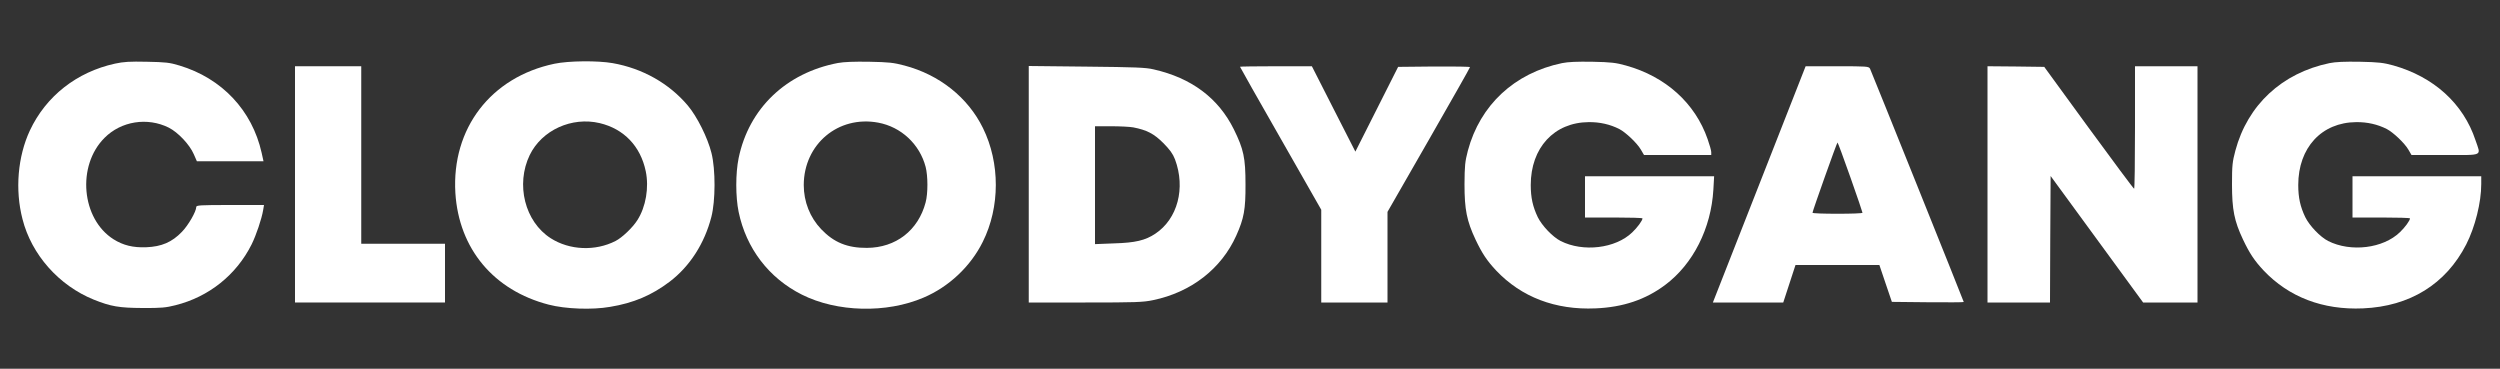 <?xml version="1.0" standalone="no"?>
<!DOCTYPE svg PUBLIC "-//W3C//DTD SVG 20010904//EN"
 "http://www.w3.org/TR/2001/REC-SVG-20010904/DTD/svg10.dtd">
<svg version="1.0" xmlns="http://www.w3.org/2000/svg"
 width="2000pt" height="295pt" viewBox="0 0 2000 295"
 preserveAspectRatio="xMidYMid meet">

<rect x="0" y="0" width="2000" height="295" fill="#333333" stroke="none"/>

<g transform="translate(0,295) scale(0.1,-0.1)"
fill="#FFFFFF" stroke="none">
<path d="M920 2441 c-306 -67 -552 -260 -681 -535 -97 -208 -120 -474 -59
-709 72 -284 291 -531 570 -644 137 -55 203 -66 390 -67 149 -1 188 3 263 22
268 67 488 243 610 487 37 75 80 203 92 273 l7 42 -271 0 c-242 0 -271 -2
-271 -16 0 -36 -64 -147 -115 -199 -80 -83 -163 -118 -285 -123 -105 -4 -184
15 -262 64 -257 163 -295 588 -72 811 133 134 343 167 514 82 75 -38 167 -136
200 -212 l25 -57 267 0 266 0 -15 68 c-76 339 -318 596 -658 698 -79 24 -110
27 -260 30 -138 3 -186 0 -255 -15z"/>
<path d="M4435 2440 c-509 -107 -823 -518 -792 -1034 28 -446 306 -779 746
-893 134 -35 347 -43 491 -18 189 31 334 93 478 202 161 123 278 305 333 518
33 128 34 378 1 510 -30 122 -115 292 -189 380 -150 178 -363 298 -602 340
-120 21 -352 19 -466 -5z m363 -475 c193 -46 326 -184 368 -385 27 -130 1
-285 -67 -391 -37 -59 -123 -141 -175 -167 -162 -83 -368 -74 -518 22 -207
132 -282 430 -168 666 97 199 336 308 560 255z"/>
<path d="M6703 2446 c-414 -79 -712 -363 -794 -761 -25 -121 -25 -309 0 -430
60 -291 242 -530 506 -662 280 -141 677 -151 973 -24 203 86 377 250 474 446
139 278 139 631 2 910 -120 245 -348 427 -629 501 -87 23 -124 27 -280 30
-122 2 -203 -1 -252 -10z m322 -477 c184 -34 332 -172 380 -354 19 -74 19
-213 0 -284 -59 -224 -238 -363 -470 -364 -155 -1 -264 43 -365 149 -90 94
-140 220 -140 354 1 327 276 558 595 499z"/>
<path d="M12496 2445 c-380 -79 -655 -335 -753 -700 -23 -89 -26 -119 -27
-270 0 -201 18 -292 88 -441 53 -112 92 -170 165 -248 202 -213 474 -317 795
-303 220 9 401 70 558 188 223 167 367 452 385 762 l6 107 -516 0 -517 0 0
-165 0 -165 230 0 c127 0 230 -3 230 -7 0 -17 -41 -73 -82 -112 -134 -129
-393 -160 -573 -69 -64 33 -149 122 -183 191 -40 84 -56 156 -56 257 0 298
187 501 464 503 89 1 171 -18 244 -55 52 -27 142 -112 173 -165 l25 -43 269 0
269 0 0 23 c0 12 -13 59 -29 104 -100 288 -336 501 -654 589 -79 22 -117 27
-267 30 -125 2 -195 -1 -244 -11z"/>
<path d="M18636 2445 c-380 -79 -655 -334 -753 -700 -24 -90 -27 -118 -27
-270 0 -202 18 -293 88 -441 53 -112 92 -170 165 -248 202 -213 474 -317 795
-303 375 16 663 194 826 512 71 140 120 335 120 483 l0 62 -515 0 -515 0 0
-165 0 -165 230 0 c127 0 230 -3 230 -7 0 -17 -41 -73 -80 -110 -135 -131
-394 -162 -575 -71 -64 33 -149 122 -183 191 -40 84 -56 156 -56 257 0 299
187 501 464 503 89 1 171 -18 244 -55 52 -27 142 -112 173 -165 l25 -43 269 0
c312 0 287 -12 243 118 -97 293 -334 508 -659 599 -77 21 -115 26 -265 29
-125 2 -195 -1 -244 -11z"/>
<path d="M2360 1475 l0 -945 600 0 600 0 0 235 0 235 -335 0 -335 0 0 710 0
710 -265 0 -265 0 0 -945z"/>
<path d="M8230 1476 l0 -946 453 0 c402 0 462 2 542 19 304 63 546 251 665
516 62 138 75 210 74 410 0 213 -15 281 -93 440 -124 250 -338 411 -642 480
-62 15 -147 18 -536 22 l-463 5 0 -946z m836 455 c108 -21 165 -50 240 -125
54 -55 76 -85 94 -131 86 -230 21 -476 -158 -595 -80 -53 -159 -72 -329 -77
l-153 -6 0 472 0 471 129 0 c70 0 150 -4 177 -9z"/>
<path d="M9920 2416 c0 -3 146 -261 325 -574 l325 -570 0 -371 0 -371 265 0
265 0 0 363 0 362 330 575 c181 316 330 578 330 583 0 4 -129 6 -287 5 l-288
-3 -171 -339 -171 -339 -174 341 -174 342 -287 0 c-159 0 -288 -2 -288 -4z"/>
<path d="M14074 1475 l-371 -945 281 0 282 0 49 150 49 150 336 0 335 0 50
-148 50 -147 288 -3 c158 -1 287 -1 287 2 0 6 -740 1847 -750 1867 -10 18 -25
19 -263 19 l-252 0 -371 -945z m729 57 c54 -152 97 -280 97 -284 0 -5 -90 -8
-200 -8 -110 0 -200 3 -200 8 0 13 195 562 200 562 3 0 49 -125 103 -278z"/>
<path d="M15900 1475 l0 -945 250 0 250 0 2 506 3 506 370 -506 370 -506 218
0 217 0 0 945 0 945 -250 0 -250 0 0 -490 c0 -269 -3 -490 -7 -490 -5 1 -168
220 -364 488 l-355 487 -227 3 -227 2 0 -945z"/>
</g>
</svg>
